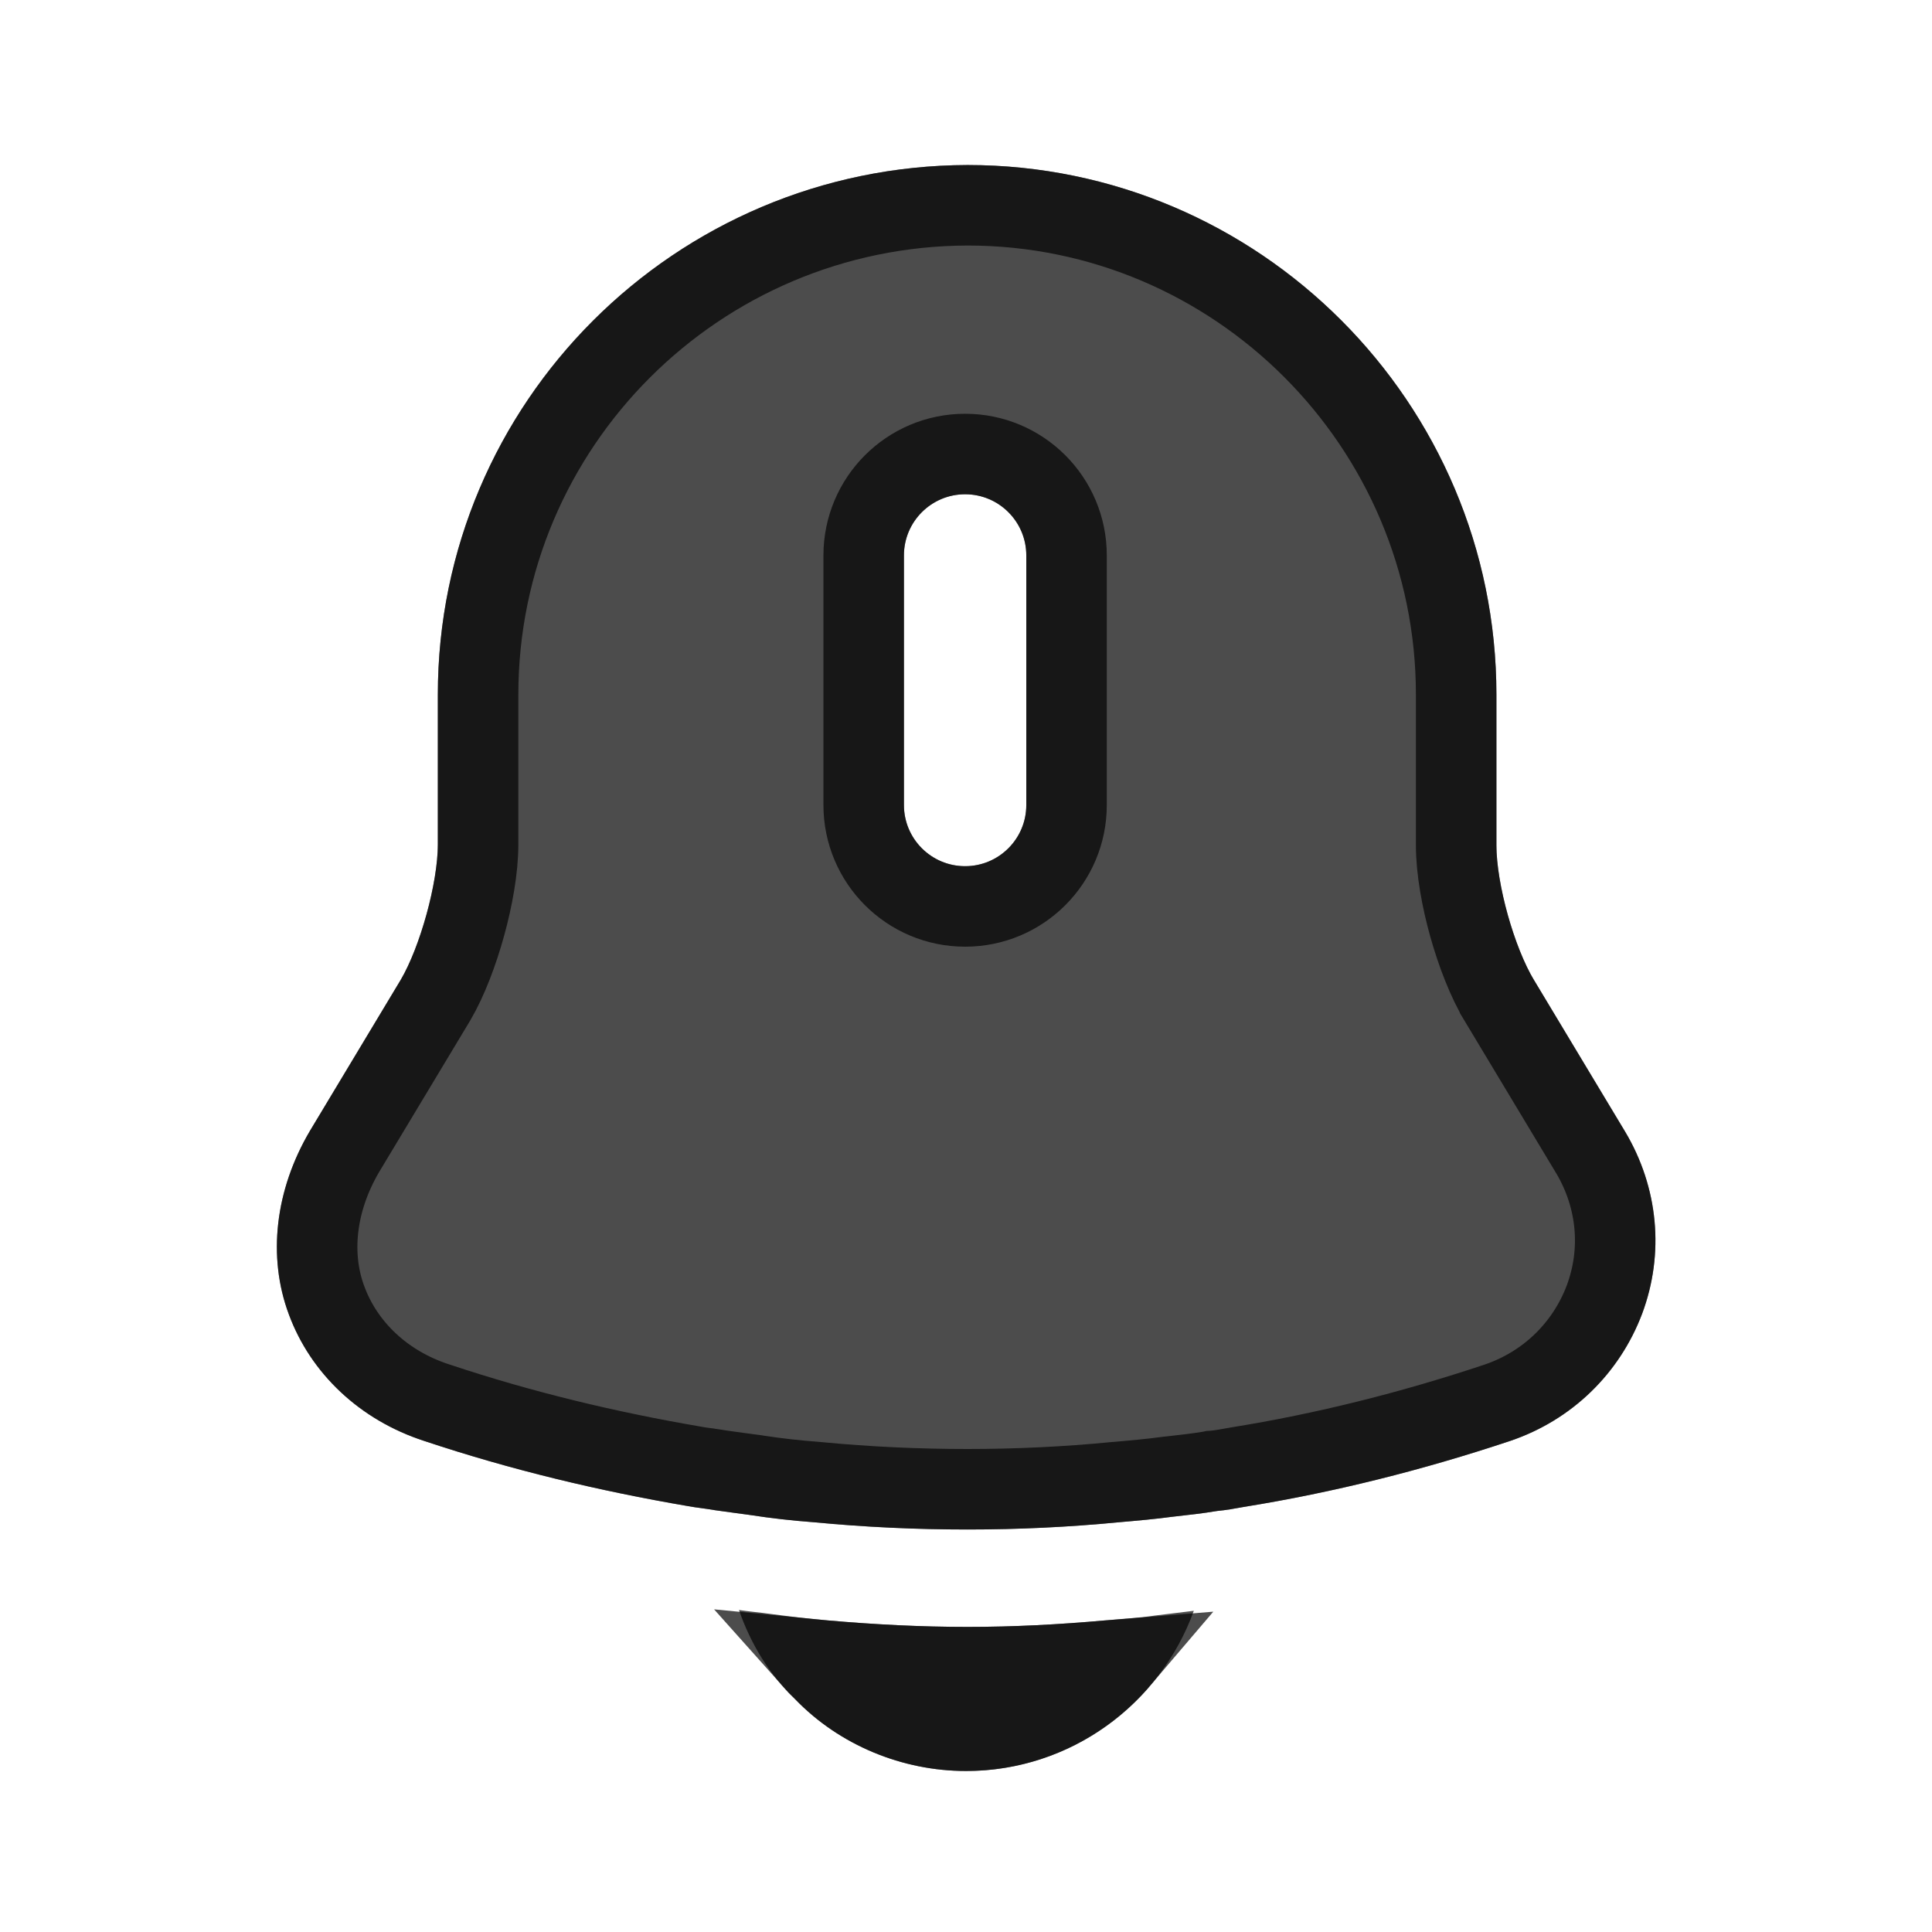 <svg width="24" height="24" viewBox="0 0 24 24" fill="none" xmlns="http://www.w3.org/2000/svg">
<path d="M20.189 14.06L19.059 12.18C18.809 11.77 18.589 10.98 18.589 10.5V8.63C18.589 5 15.639 2.05 12.019 2.05C8.389 2.06 5.439 5 5.439 8.63V10.49C5.439 10.97 5.219 11.76 4.979 12.17L3.849 14.05C3.419 14.78 3.319 15.61 3.589 16.33C3.859 17.06 4.469 17.64 5.269 17.9C6.349 18.26 7.439 18.52 8.549 18.71C8.659 18.73 8.769 18.74 8.879 18.76C9.019 18.78 9.169 18.8 9.319 18.82C9.579 18.86 9.839 18.89 10.109 18.91C10.739 18.97 11.379 19 12.019 19C12.649 19 13.279 18.97 13.899 18.91C14.129 18.89 14.359 18.87 14.579 18.84C14.759 18.82 14.939 18.8 15.119 18.77C15.229 18.76 15.339 18.74 15.449 18.72C16.569 18.54 17.679 18.26 18.759 17.9C19.529 17.64 20.119 17.06 20.399 16.32C20.679 15.57 20.599 14.75 20.189 14.06ZM12.749 10C12.749 10.42 12.409 10.76 11.989 10.76C11.569 10.76 11.229 10.42 11.229 10V6.9C11.229 6.48 11.569 6.14 11.989 6.14C12.409 6.14 12.749 6.48 12.749 6.9V10Z" fill="black" fill-opacity="0.7"/>
<path d="M5.408 12.427L5.408 12.427L5.411 12.422C5.561 12.166 5.69 11.82 5.781 11.489C5.872 11.158 5.939 10.792 5.939 10.49V8.63C5.939 5.277 8.664 2.559 12.02 2.55C15.363 2.55 18.089 5.276 18.089 8.63V10.5C18.089 10.802 18.156 11.168 18.249 11.501C18.342 11.832 18.474 12.18 18.631 12.439C18.632 12.439 18.632 12.44 18.632 12.44L19.759 14.315C19.76 14.316 19.76 14.316 19.76 14.316C20.094 14.878 20.157 15.539 19.931 16.144C19.704 16.744 19.226 17.214 18.6 17.426C17.544 17.778 16.461 18.051 15.37 18.226L15.37 18.226L15.36 18.228C15.246 18.249 15.158 18.264 15.074 18.272L15.055 18.273L15.037 18.277C14.873 18.304 14.706 18.323 14.524 18.343L14.524 18.343L14.512 18.344C14.306 18.372 14.088 18.392 13.856 18.412L13.856 18.412L13.851 18.412C13.247 18.471 12.633 18.5 12.019 18.5C11.395 18.5 10.771 18.471 10.157 18.412L10.157 18.412L10.146 18.411C9.89 18.392 9.643 18.364 9.395 18.326L9.395 18.326L9.385 18.324C9.238 18.305 9.093 18.285 8.959 18.266C8.896 18.255 8.836 18.247 8.786 18.24L8.782 18.239C8.725 18.232 8.681 18.226 8.639 18.218L8.639 18.218L8.634 18.217C7.545 18.031 6.48 17.776 5.427 17.425L5.424 17.424C4.761 17.209 4.272 16.735 4.058 16.156L4.057 16.154C3.848 15.595 3.916 14.923 4.279 14.305L5.408 12.427ZM11.989 11.26C12.685 11.26 13.249 10.696 13.249 10V6.9C13.249 6.204 12.685 5.64 11.989 5.64C11.293 5.64 10.729 6.204 10.729 6.9V10C10.729 10.696 11.293 11.26 11.989 11.26Z" stroke="black" stroke-opacity="0.7"/>
<path d="M14.83 20.01C14.41 21.17 13.3 22 12 22C11.21 22 10.43 21.68 9.88 21.11C9.56 20.81 9.32 20.41 9.18 20C9.31 20.02 9.44 20.03 9.58 20.05C9.81 20.08 10.05 20.11 10.29 20.13C10.86 20.18 11.44 20.21 12.02 20.21C12.59 20.21 13.16 20.18 13.72 20.13C13.93 20.11 14.14 20.1 14.34 20.07C14.5 20.05 14.66 20.03 14.83 20.01Z" fill="black" fill-opacity="0.7"/>
<path d="M10.095 20.614C10.146 20.619 10.196 20.624 10.247 20.628C10.829 20.679 11.423 20.71 12.02 20.71C12.607 20.71 13.192 20.679 13.764 20.628L13.764 20.628L13.767 20.628C13.81 20.624 13.858 20.62 13.908 20.616C13.447 21.157 12.762 21.5 12 21.5C11.341 21.5 10.692 21.232 10.239 20.763L10.231 20.754L10.222 20.745C10.178 20.704 10.136 20.66 10.095 20.614Z" stroke="black" stroke-opacity="0.7"/>
</svg>
